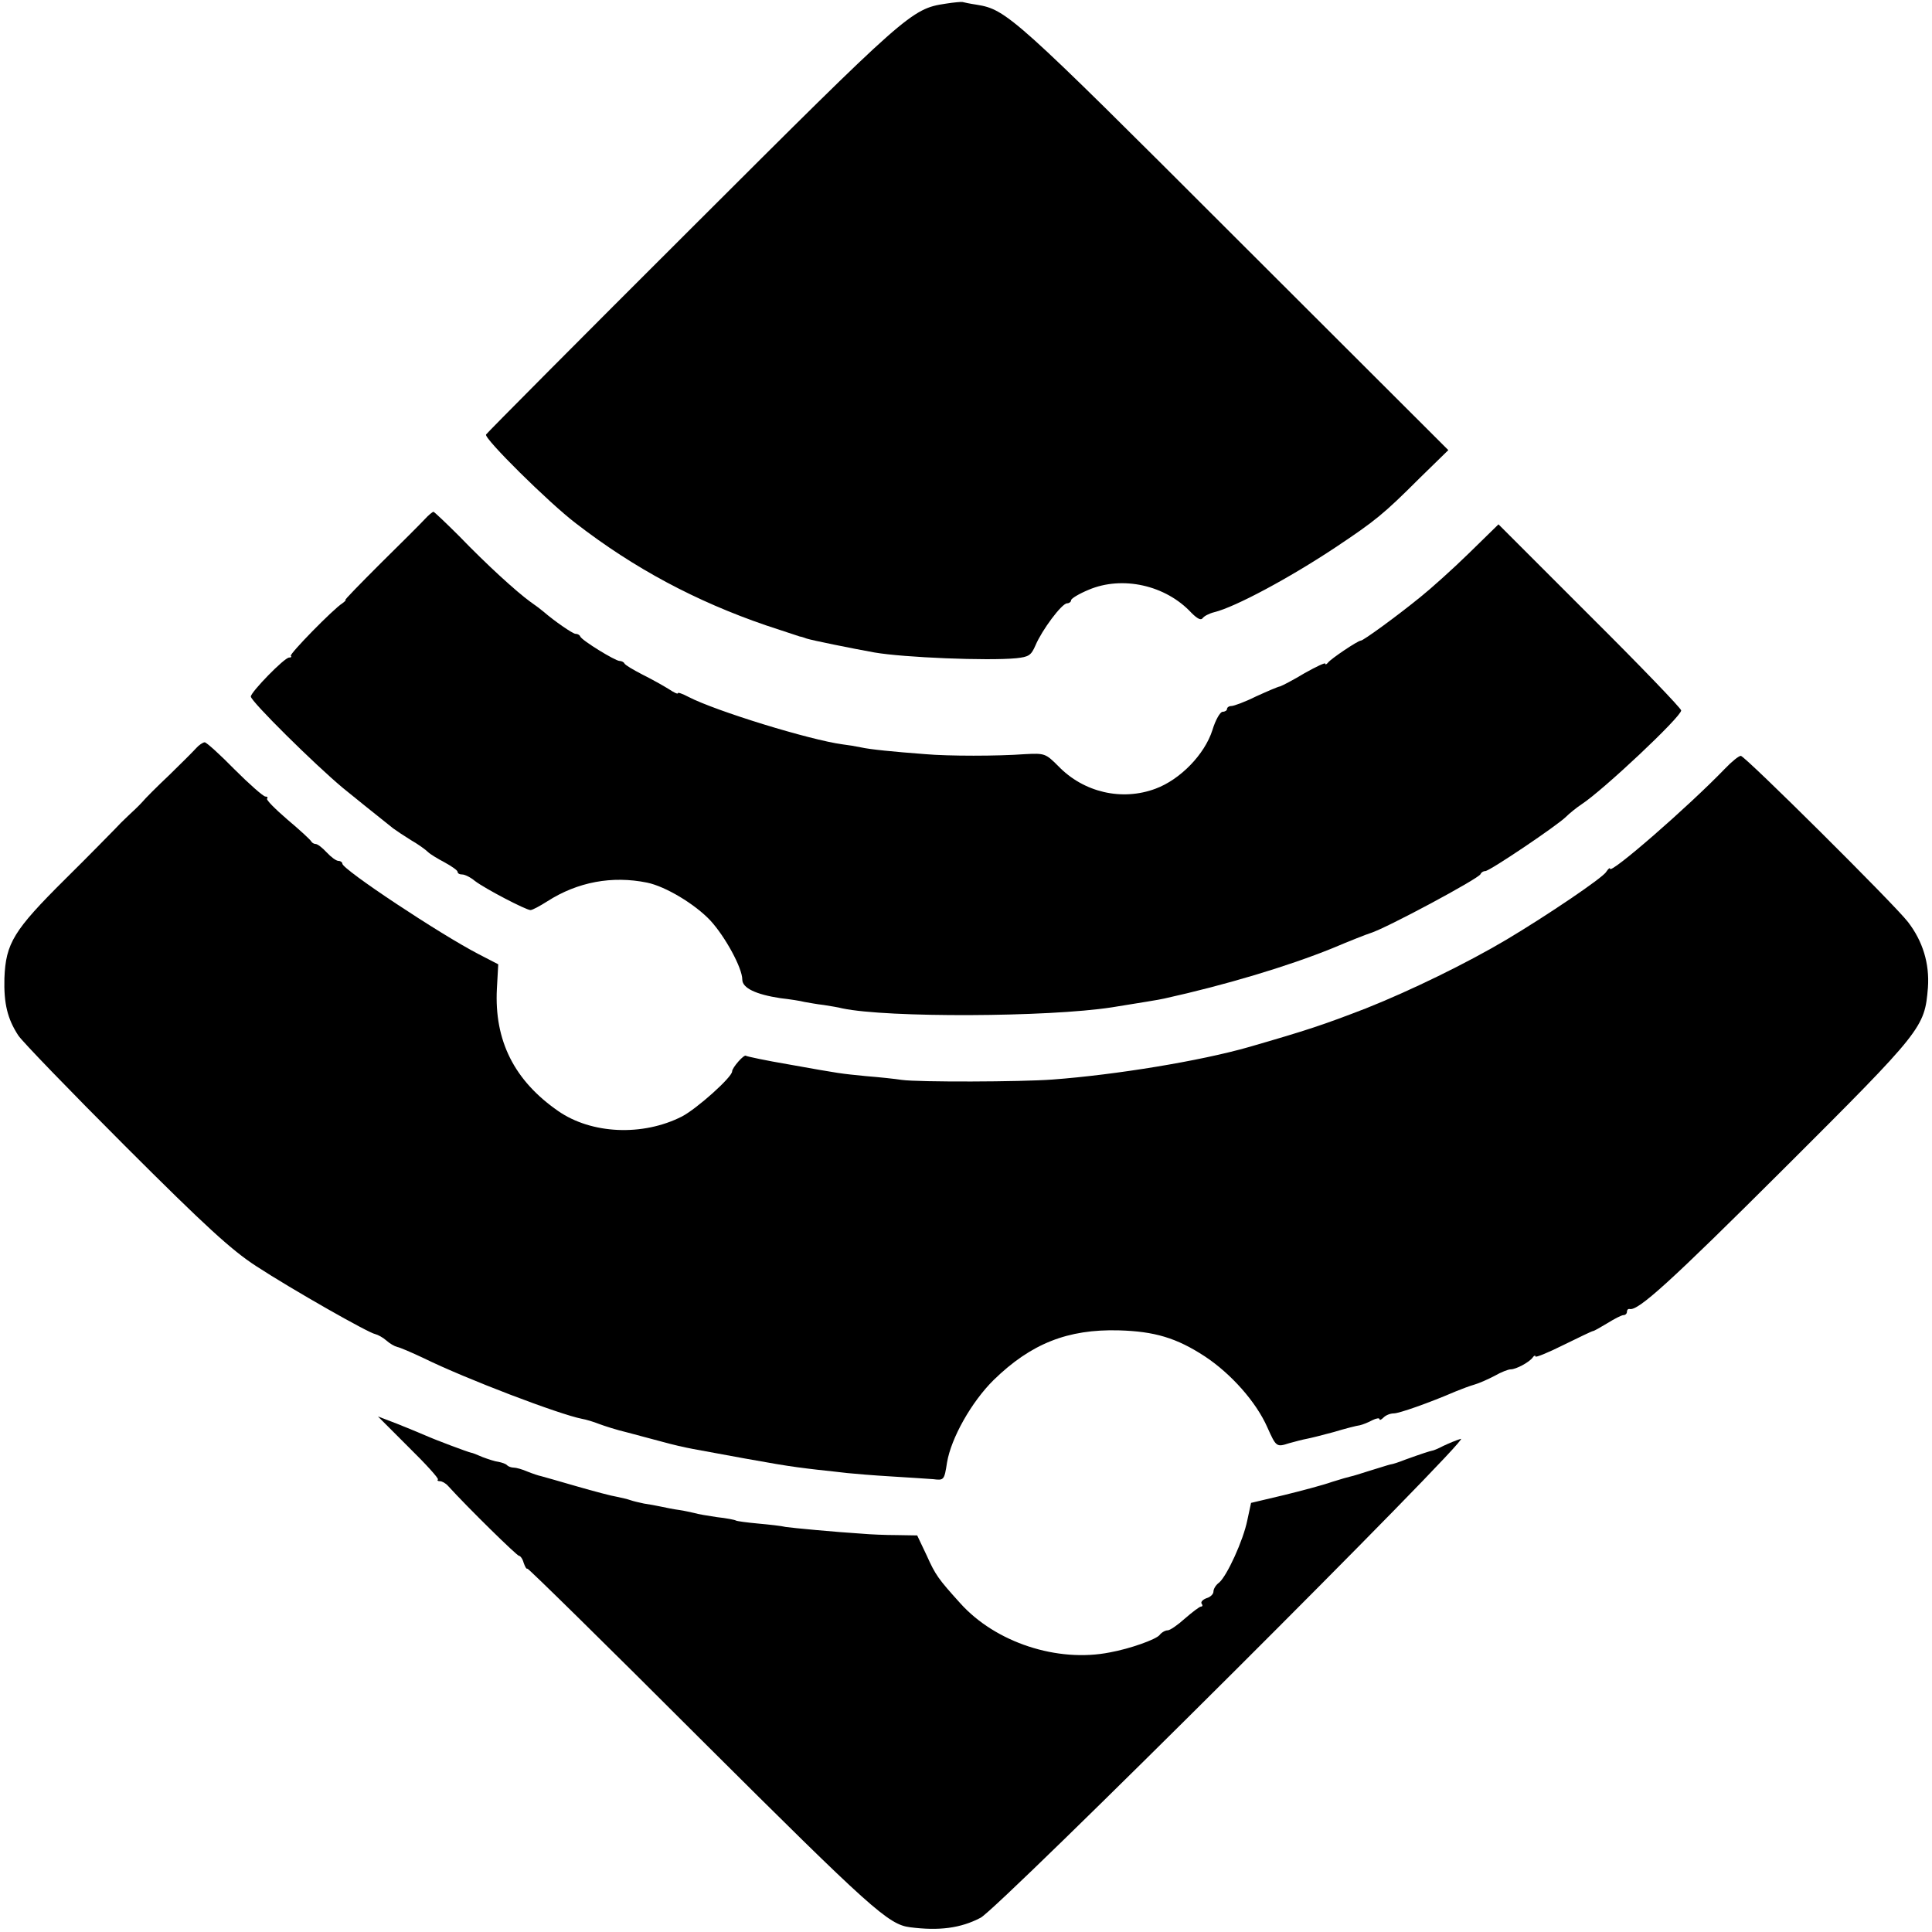 <?xml version="1.0" standalone="no"?>
<!DOCTYPE svg PUBLIC "-//W3C//DTD SVG 20010904//EN"
 "http://www.w3.org/TR/2001/REC-SVG-20010904/DTD/svg10.dtd">
<svg version="1.0" xmlns="http://www.w3.org/2000/svg"
 width="570pt" height="570pt" viewBox="0 0 570 570"
 preserveAspectRatio="xMidYMid meet">
<g transform="translate(0,570) scale(0.1,-0.1)"
fill="#000000" stroke="none">
<path d="M2789 5689 c-100 -15 -114 -28 -745 -658 -333 -332 -607 -608 -610
-613 -7 -11 186 -202 265 -262 172 -133 354 -230 561 -301 52 -17 97 -32 100
-33 3 0 12 -3 20 -6 15 -5 133 -29 200 -41 87 -15 334 -25 418 -17 37 4 44 8
57 38 19 45 77 123 93 124 6 0 12 4 12 9 0 5 23 19 52 31 99 42 227 14 303
-68 17 -17 28 -23 33 -16 4 6 19 14 35 18 61 15 220 100 357 191 117 78 142
98 248 204 l85 83 -634 633 c-646 646 -670 667 -757 681 -20 3 -39 7 -42 8 -3
1 -26 -1 -51 -5z"/>
<path d="M1253 4168 c-12 -13 -70 -71 -130 -130 -60 -60 -107 -108 -104 -108
3 0 -1 -4 -9 -10 -27 -17 -157 -150 -152 -155 3 -3 1 -5 -5 -5 -14 0 -113
-102 -113 -115 0 -14 188 -200 272 -270 12 -10 110 -89 148 -119 8 -6 32 -22
53 -35 21 -12 43 -28 50 -35 6 -6 29 -20 50 -31 20 -11 37 -23 37 -27 0 -5 6
-8 14 -8 7 0 24 -8 37 -19 30 -23 151 -86 164 -86 6 0 28 12 50 26 89 57 191
76 294 55 54 -11 141 -63 187 -112 44 -48 94 -140 94 -174 0 -25 40 -44 113
-55 27 -3 59 -8 70 -11 12 -2 38 -7 57 -9 19 -3 44 -7 55 -10 133 -28 607 -26
795 3 74 12 144 23 155 26 181 40 364 95 495 148 52 22 103 42 113 45 46 14
320 161 325 174 2 5 8 9 14 9 13 0 213 135 238 160 10 10 31 27 46 37 63 41
294 258 294 277 0 6 -121 132 -270 280 l-269 269 -88 -86 c-48 -47 -113 -105
-143 -129 -74 -60 -168 -128 -175 -128 -9 0 -89 -54 -97 -65 -4 -5 -8 -7 -8
-3 0 4 -27 -9 -61 -28 -33 -20 -66 -37 -72 -39 -7 -1 -39 -15 -72 -30 -32 -16
-65 -28 -72 -28 -7 0 -13 -4 -13 -9 0 -4 -6 -8 -13 -8 -7 0 -21 -24 -30 -54
-23 -72 -95 -146 -168 -173 -99 -37 -212 -11 -287 67 -37 37 -40 38 -98 35
-80 -6 -227 -6 -294 0 -93 7 -164 14 -190 20 -14 3 -38 7 -55 9 -96 13 -373
98 -454 140 -17 9 -31 14 -31 11 0 -4 -12 2 -27 12 -16 10 -50 29 -78 43 -27
14 -51 28 -53 33 -2 4 -9 7 -14 7 -13 0 -112 61 -116 72 -2 5 -8 8 -14 8 -8 0
-63 38 -94 65 -7 6 -24 19 -40 30 -40 29 -128 109 -209 193 -39 39 -74 72 -76
72 -3 0 -15 -10 -26 -22z"/>
<path d="M579 3493 c-9 -10 -45 -46 -80 -80 -35 -33 -71 -69 -80 -80 -9 -10
-27 -27 -40 -39 -13 -12 -31 -30 -40 -40 -10 -10 -75 -77 -147 -148 -152 -151
-175 -189 -179 -292 -2 -75 9 -120 41 -169 11 -17 152 -163 315 -326 238 -238
314 -307 386 -354 109 -71 333 -198 352 -201 8 -2 23 -10 33 -19 10 -9 24 -17
32 -19 7 -1 42 -16 78 -33 124 -61 400 -166 467 -179 12 -2 35 -9 50 -15 16
-6 53 -18 83 -25 53 -14 83 -22 105 -28 29 -8 63 -16 90 -21 254 -47 279 -51
365 -61 30 -3 71 -8 90 -10 19 -2 78 -7 130 -10 52 -3 107 -7 123 -8 32 -4 33
-3 41 49 12 72 72 179 138 244 110 107 218 150 369 146 105 -3 170 -22 254
-77 77 -51 151 -134 184 -209 26 -58 27 -59 64 -47 18 5 41 11 52 13 11 2 47
11 80 20 33 10 68 19 77 20 9 2 26 9 37 15 12 6 21 7 21 3 0 -4 5 -2 12 5 7 7
20 12 30 12 16 0 104 31 183 65 17 7 41 16 55 20 14 4 41 16 60 26 19 11 40
19 47 19 16 0 55 21 65 35 4 6 8 7 8 3 0 -4 37 11 83 34 45 22 84 41 87 41 3
0 22 11 42 23 21 13 42 24 48 24 5 0 10 4 10 10 0 5 3 9 8 8 25 -6 118 78 455
414 411 410 415 416 425 534 5 71 -15 137 -59 194 -40 52 -481 490 -493 490
-6 0 -27 -17 -47 -38 -109 -113 -339 -313 -339 -295 0 4 -5 0 -11 -9 -9 -17
-175 -129 -294 -200 -118 -70 -282 -150 -415 -203 -127 -49 -172 -64 -345
-114 -143 -41 -392 -82 -580 -96 -94 -7 -395 -8 -445 -1 -19 3 -66 8 -104 11
-79 8 -69 6 -231 35 -65 11 -121 23 -124 25 -5 6 -41 -35 -41 -46 0 -17 -104
-110 -148 -133 -116 -59 -267 -52 -365 16 -130 90 -189 208 -181 361 l4 72
-58 30 c-114 59 -402 250 -402 267 0 4 -5 8 -11 8 -7 0 -22 11 -35 25 -13 14
-27 25 -33 25 -5 0 -11 4 -13 8 -2 4 -33 33 -70 64 -36 31 -64 59 -60 62 3 3
1 6 -5 6 -6 0 -47 36 -91 80 -43 44 -83 80 -88 80 -5 0 -17 -8 -25 -17z"/>
<path d="M1206 1430 c50 -49 89 -92 86 -95 -3 -3 0 -5 6 -5 6 0 17 -6 24 -14
59 -65 203 -206 209 -206 4 0 11 -9 14 -21 4 -11 8 -19 11 -17 2 2 234 -226
516 -508 498 -496 549 -542 613 -550 85 -11 149 -3 208 28 52 26 1454 1424
1417 1413 -14 -4 -37 -14 -52 -21 -15 -8 -30 -14 -33 -14 -6 -1 -31 -9 -78
-26 -20 -8 -39 -14 -42 -14 -5 -1 -6 -1 -70 -21 -22 -7 -44 -14 -50 -15 -5 -1
-30 -8 -55 -16 -25 -9 -89 -26 -142 -39 l-97 -23 -11 -51 c-12 -60 -60 -164
-83 -184 -10 -7 -17 -19 -17 -27 0 -7 -9 -16 -20 -19 -11 -4 -18 -11 -15 -16
4 -5 3 -9 -2 -9 -4 0 -25 -16 -47 -35 -21 -19 -44 -35 -51 -35 -7 0 -18 -6
-24 -14 -11 -13 -86 -40 -146 -51 -155 -31 -338 29 -442 145 -65 72 -73 83
-99 141 l-28 59 -60 1 c-34 0 -79 2 -101 4 -80 5 -207 17 -227 20 -12 3 -48 7
-81 10 -33 3 -63 7 -66 9 -3 2 -28 7 -56 10 -27 4 -57 9 -66 12 -10 2 -30 7
-45 9 -16 2 -40 7 -54 10 -14 3 -36 7 -50 9 -14 3 -32 7 -40 10 -8 3 -26 7
-40 10 -14 2 -67 16 -119 31 -51 15 -98 28 -105 30 -6 1 -24 7 -39 13 -16 7
-34 12 -41 12 -7 0 -16 3 -20 7 -3 4 -15 8 -25 10 -10 1 -31 8 -47 14 -16 7
-31 13 -34 13 -10 2 -106 38 -135 51 -16 7 -55 23 -85 35 l-55 21 91 -91z"/>
</g>
</svg>
